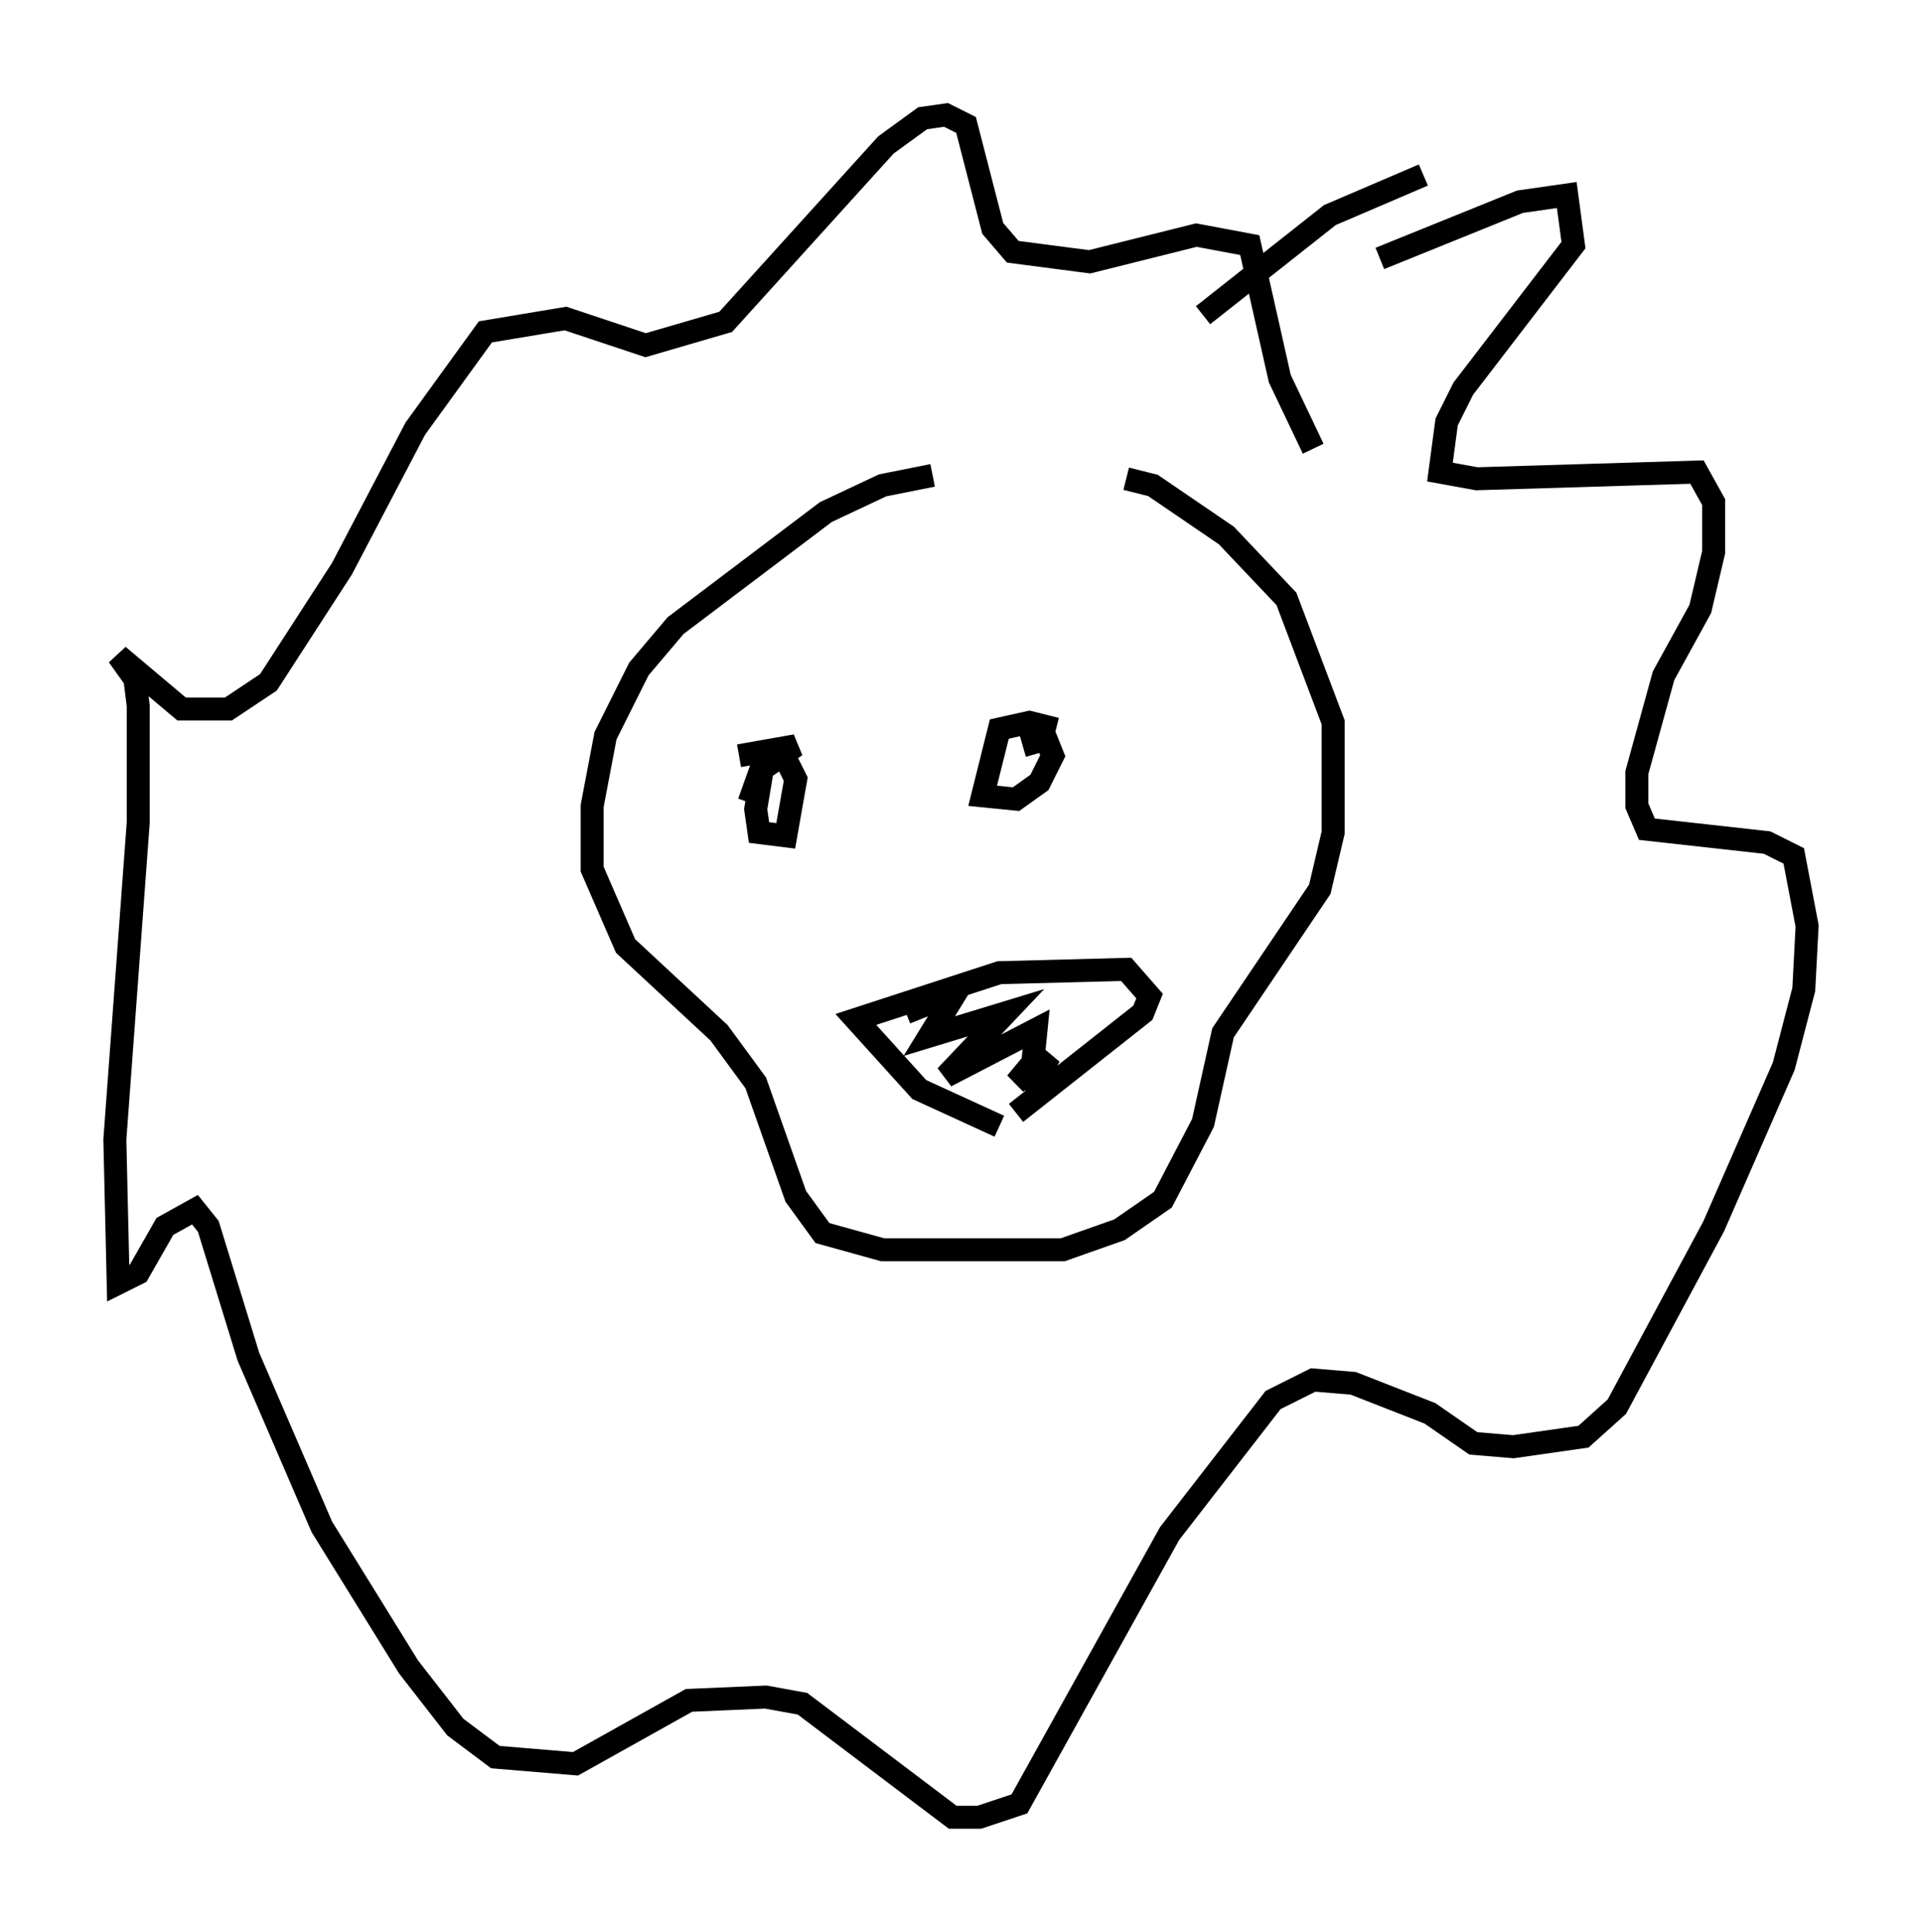 <?xml version="1.0" encoding="utf-8" ?>
<svg baseProfile="full" height="84.078" version="1.1" width="83.642" xmlns="http://www.w3.org/2000/svg" xmlns:ev="http://www.w3.org/2001/xml-events" xmlns:xlink="http://www.w3.org/1999/xlink"><defs /><rect fill="white" height="84.078" width="83.642" x="0" y="0" /><path d="M47.994, 20.978 m-7.408, -0.291 l-2.179, 0.436 -2.469, 1.162 l-6.536, 4.939 -1.598, 1.888 l-1.453, 2.905 -0.581, 3.05 l0.0, 2.76 1.453, 3.341 l4.067, 3.777 1.598, 2.179 l1.743, 4.939 1.162, 1.598 l2.615, 0.726 7.844, 0.0 l2.469, -0.872 1.888, -1.307 l1.743, -3.341 0.872, -3.922 l4.212, -6.246 0.581, -2.469 l0.0, -4.793 -2.034, -5.374 l-2.615, -2.76 -3.196, -2.179 l-1.162, -0.291 m-5.52, 28.179 l-3.486, -1.598 -2.76, -3.05 l6.246, -2.034 5.52, -0.145 l1.017, 1.162 -0.291, 0.726 l-5.52, 4.358 m-4.793, -4.358 l2.179, -0.872 -1.162, 1.888 l3.341, -1.017 -2.615, 2.76 l3.922, -2.034 -0.145, 1.453 l-0.726, 0.872 1.453, -1.162 l-0.872, 1.598 m-12.637, -14.67 l2.469, -0.436 -1.453, 1.017 l-0.291, 1.743 0.145, 1.017 l1.162, 0.145 0.436, -2.469 l-0.436, -0.872 -0.872, -0.145 l-0.726, 2.034 m13.363, -3.196 l-1.162, -0.291 -1.307, 0.291 l-0.726, 2.905 1.453, 0.145 l1.017, -0.726 0.581, -1.162 l-0.291, -0.726 -1.017, 0.291 m15.542, -21.207 l6.101, -2.469 2.034, -0.291 l0.291, 2.179 -4.793, 6.246 l-0.726, 1.453 -0.291, 2.179 l1.598, 0.291 9.587, -0.291 l0.726, 1.307 0.0, 2.179 l-0.581, 2.469 -1.598, 2.905 l-1.162, 4.212 0.0, 1.453 l0.436, 1.017 5.229, 0.581 l1.162, 0.581 0.581, 3.05 l-0.145, 2.76 -0.872, 3.341 l-3.05, 6.972 -4.212, 7.844 l-1.453, 1.307 -3.05, 0.436 l-1.743, -0.145 -1.888, -1.307 l-3.341, -1.307 -1.743, -0.145 l-1.743, 0.872 -4.503, 5.81 l-6.536, 11.765 -1.743, 0.581 l-1.162, 0.0 -6.536, -4.939 l-1.598, -0.291 -3.341, 0.145 l-4.939, 2.76 -3.486, -0.291 l-1.743, -1.307 -2.034, -2.615 l-3.777, -6.101 -3.196, -7.408 l-1.743, -5.665 -0.581, -0.726 l-1.307, 0.726 -1.162, 2.034 l-0.872, 0.436 -0.145, -6.246 l1.017, -13.799 0.0, -5.084 l-0.145, -1.162 -0.726, -1.017 l2.76, 2.324 2.034, 0.0 l1.743, -1.162 3.196, -4.939 l3.196, -6.101 3.05, -4.212 l3.486, -0.581 3.486, 1.162 l3.486, -1.017 6.972, -7.698 l1.598, -1.162 1.017, -0.145 l0.872, 0.436 1.162, 4.503 l0.872, 1.017 3.341, 0.436 l4.648, -1.162 2.324, 0.436 l1.307, 5.81 1.453, 3.05 m-4.793, -5.81 l5.52, -4.358 4.067, -1.743 " fill="none" stroke="black" stroke-width="1" /></svg>